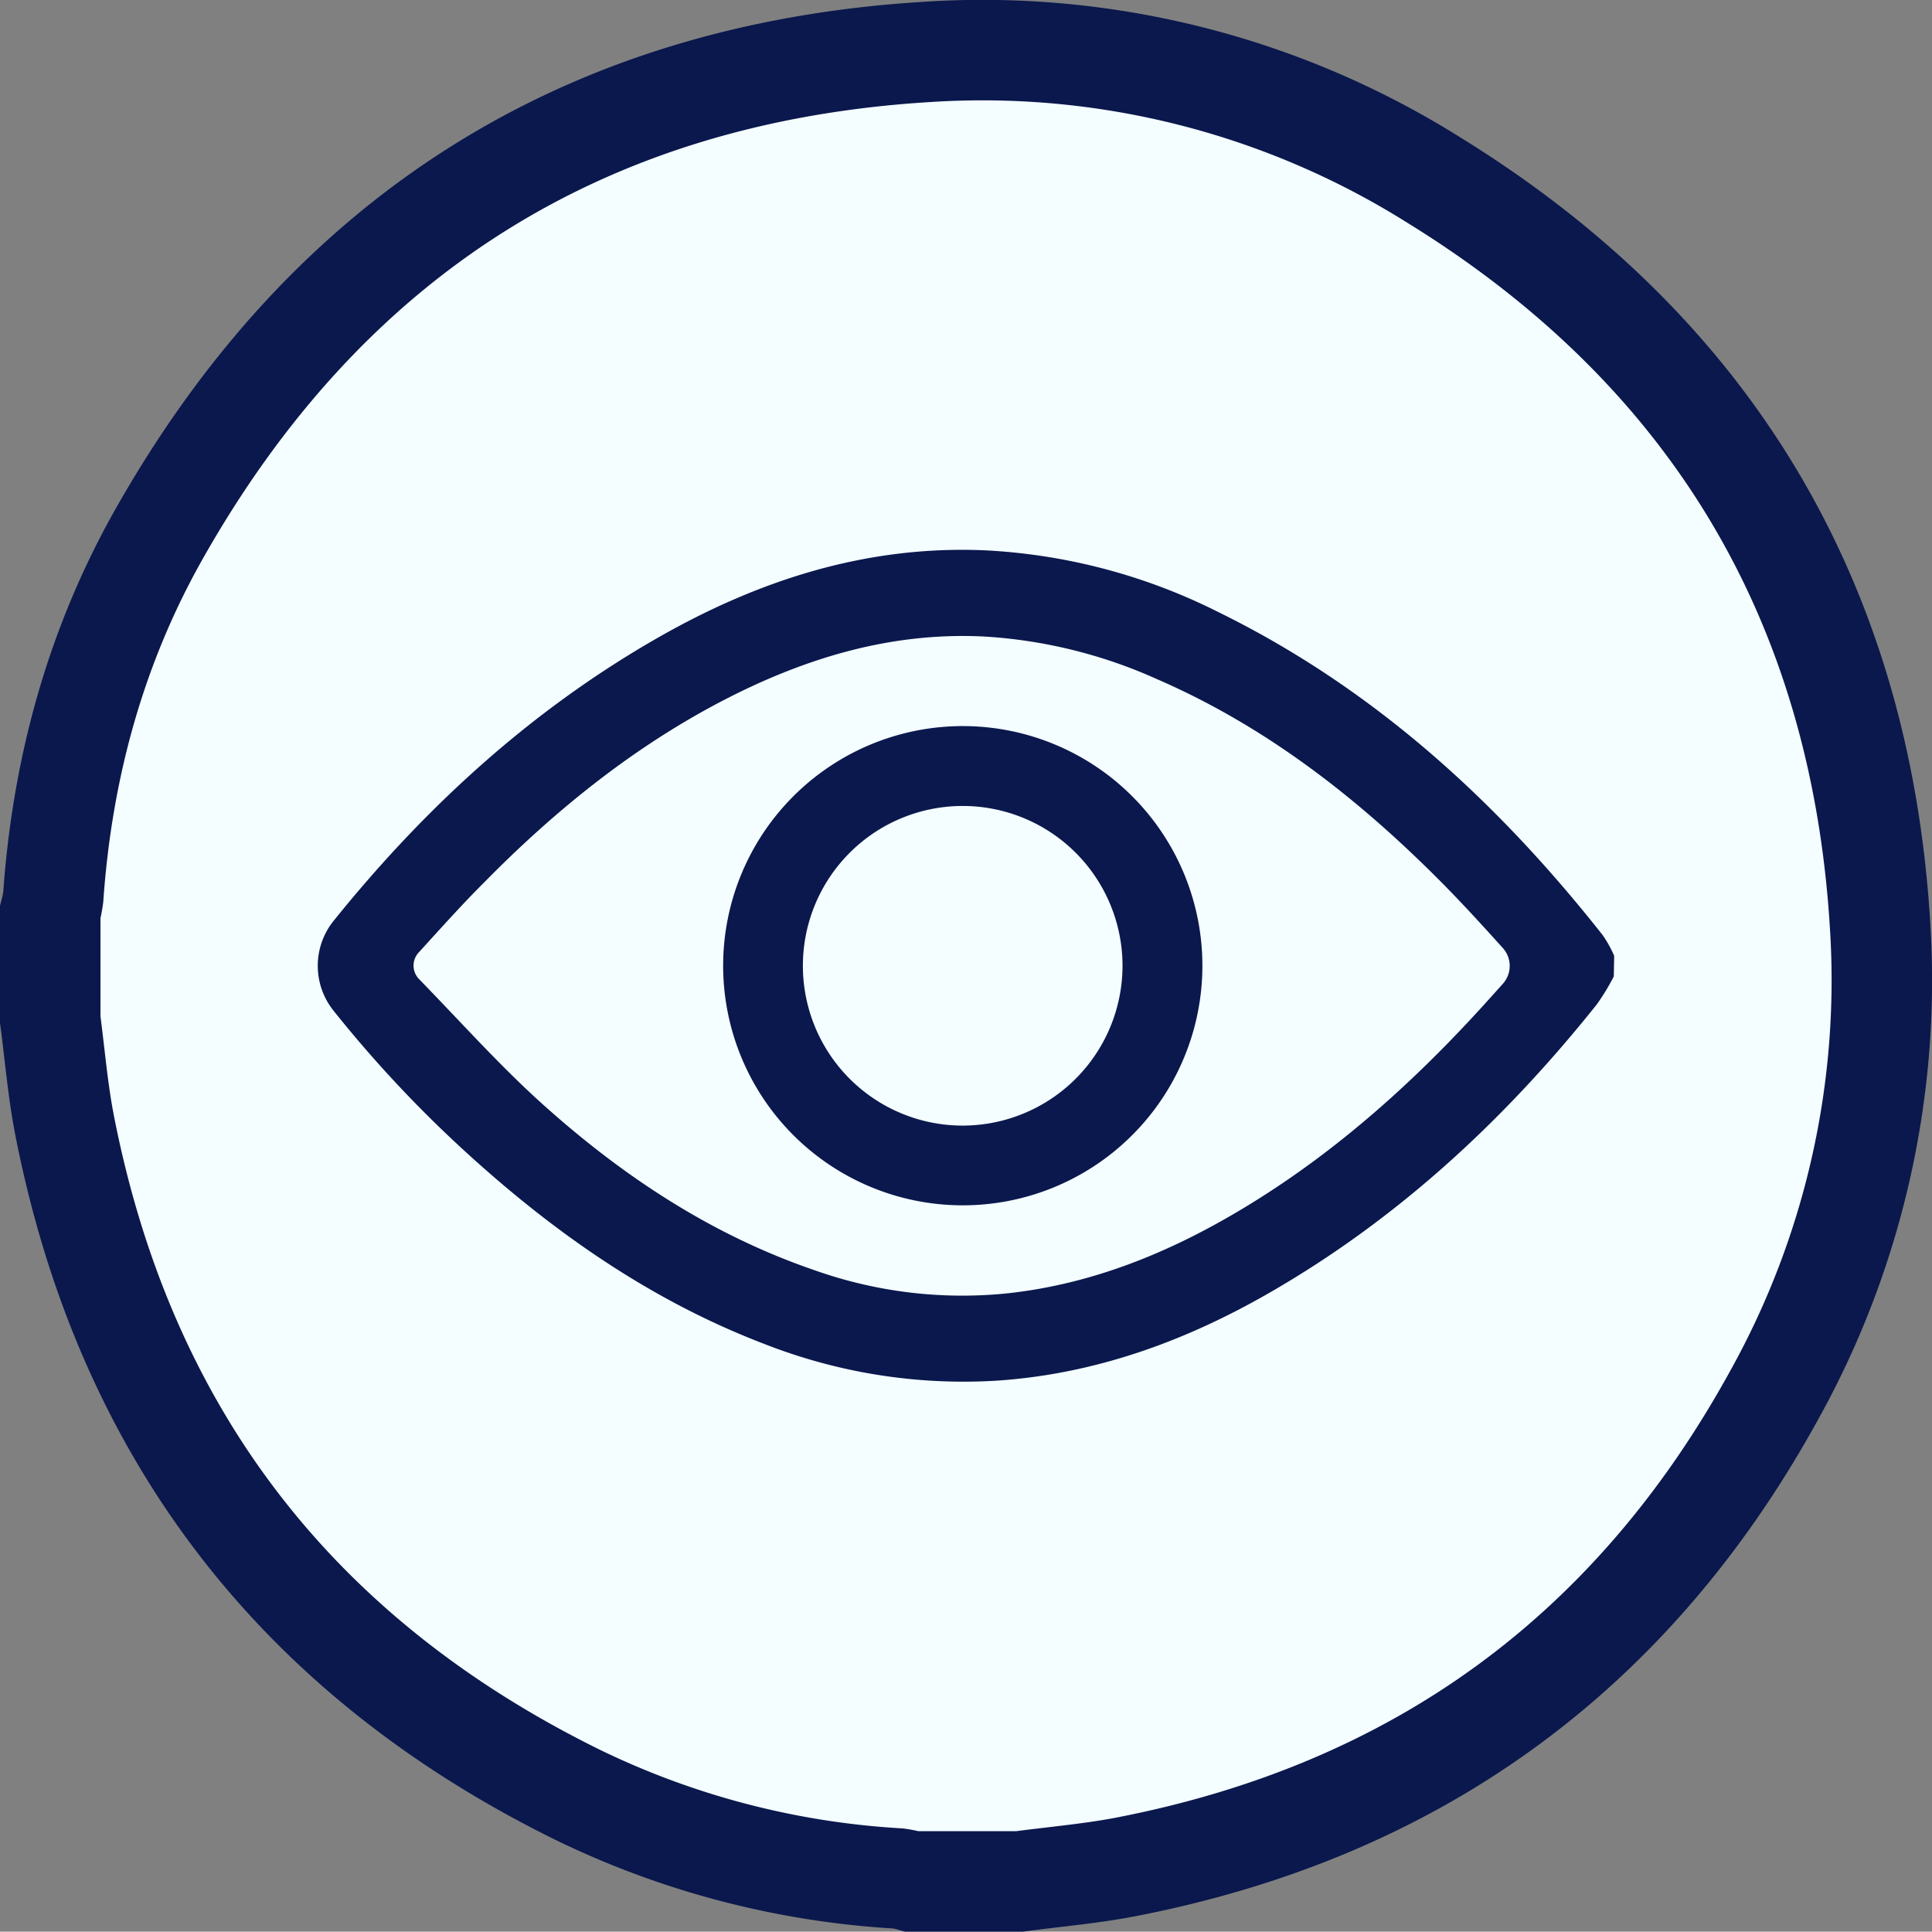<svg xmlns="http://www.w3.org/2000/svg" viewBox="0 0 269.22 269.17"><rect x="0" y="0" width="269.22" height="269.17" fill="#808080" stroke="none"/><g id="Calque_2" data-name="Calque 2"><g id="Calque_1-2" data-name="Calque 1"><path d="M142.08,262.17h-15a14.28,14.28,0,0,0-1.92-.41,117.65,117.65,0,0,1-44.73-11.69C41.33,230.79,17.39,199.69,9,156.8c-.95-4.86-1.35-9.82-2-14.73V127.12A18.13,18.13,0,0,0,7.42,125C8.67,107.16,13.28,90.24,22,74.71,45.52,32.92,81.36,10.13,129.26,7.23A118.28,118.28,0,0,1,199.65,25C238.38,48.84,259.32,83.78,262,129.21a118.91,118.91,0,0,1-14.77,65.2q-29.68,54-90.4,65.75C152,261.09,147,261.51,142.08,262.17Z" style="fill:#f4fdff;stroke:#0a184d;stroke-miterlimit:10;stroke-width:14px"/><path d="M224.88,136.06a30.65,30.65,0,0,1-2.4,3.94c-12.82,16.06-27.68,29.84-45.56,40.13-11.77,6.78-24.33,11.34-38,12.26a75.9,75.9,0,0,1-32.35-5.09c-15.72-6-29.22-15.42-41.56-26.67a171.65,171.65,0,0,1-18.57-19.84,10,10,0,0,1,.06-12.49c12.61-15.65,27.21-29.08,44.71-39.17,14.24-8.22,29.44-13.18,46.12-12.44a81.43,81.43,0,0,1,32.5,8.63c21.53,10.58,38.76,26.3,53.51,45a16.61,16.61,0,0,1,1.59,2.87ZM58.36,132.71a2.69,2.69,0,0,0,0,3.69h0c5.53,5.67,10.83,11.61,16.67,16.94C86.36,163.63,98.91,172,113.5,177a61.57,61.57,0,0,0,26.92,3.22c11.8-1.29,22.52-5.67,32.61-11.72,13.12-7.86,24.34-18,34.51-29.32l1.87-2.08a3.72,3.72,0,0,0,0-5c-2.7-3-5.33-5.88-8.08-8.68-11.72-11.89-24.68-22.09-40.12-28.79A68.51,68.51,0,0,0,137,88.69c-12.91-.61-24.78,3-36.09,8.84C88.31,104.06,77.38,112.88,67.43,123,64.32,126.1,61.38,129.4,58.36,132.71Z" style="fill:#0a184d"/><path d="M167.55,134.71a33.39,33.39,0,1,1-33.17-33.53A33.39,33.39,0,0,1,167.55,134.71Zm-11.13-.07a22.27,22.27,0,1,0-22.28,22.21A22.29,22.29,0,0,0,156.42,134.64Z" style="fill:#0a184d"/></g></g></svg>